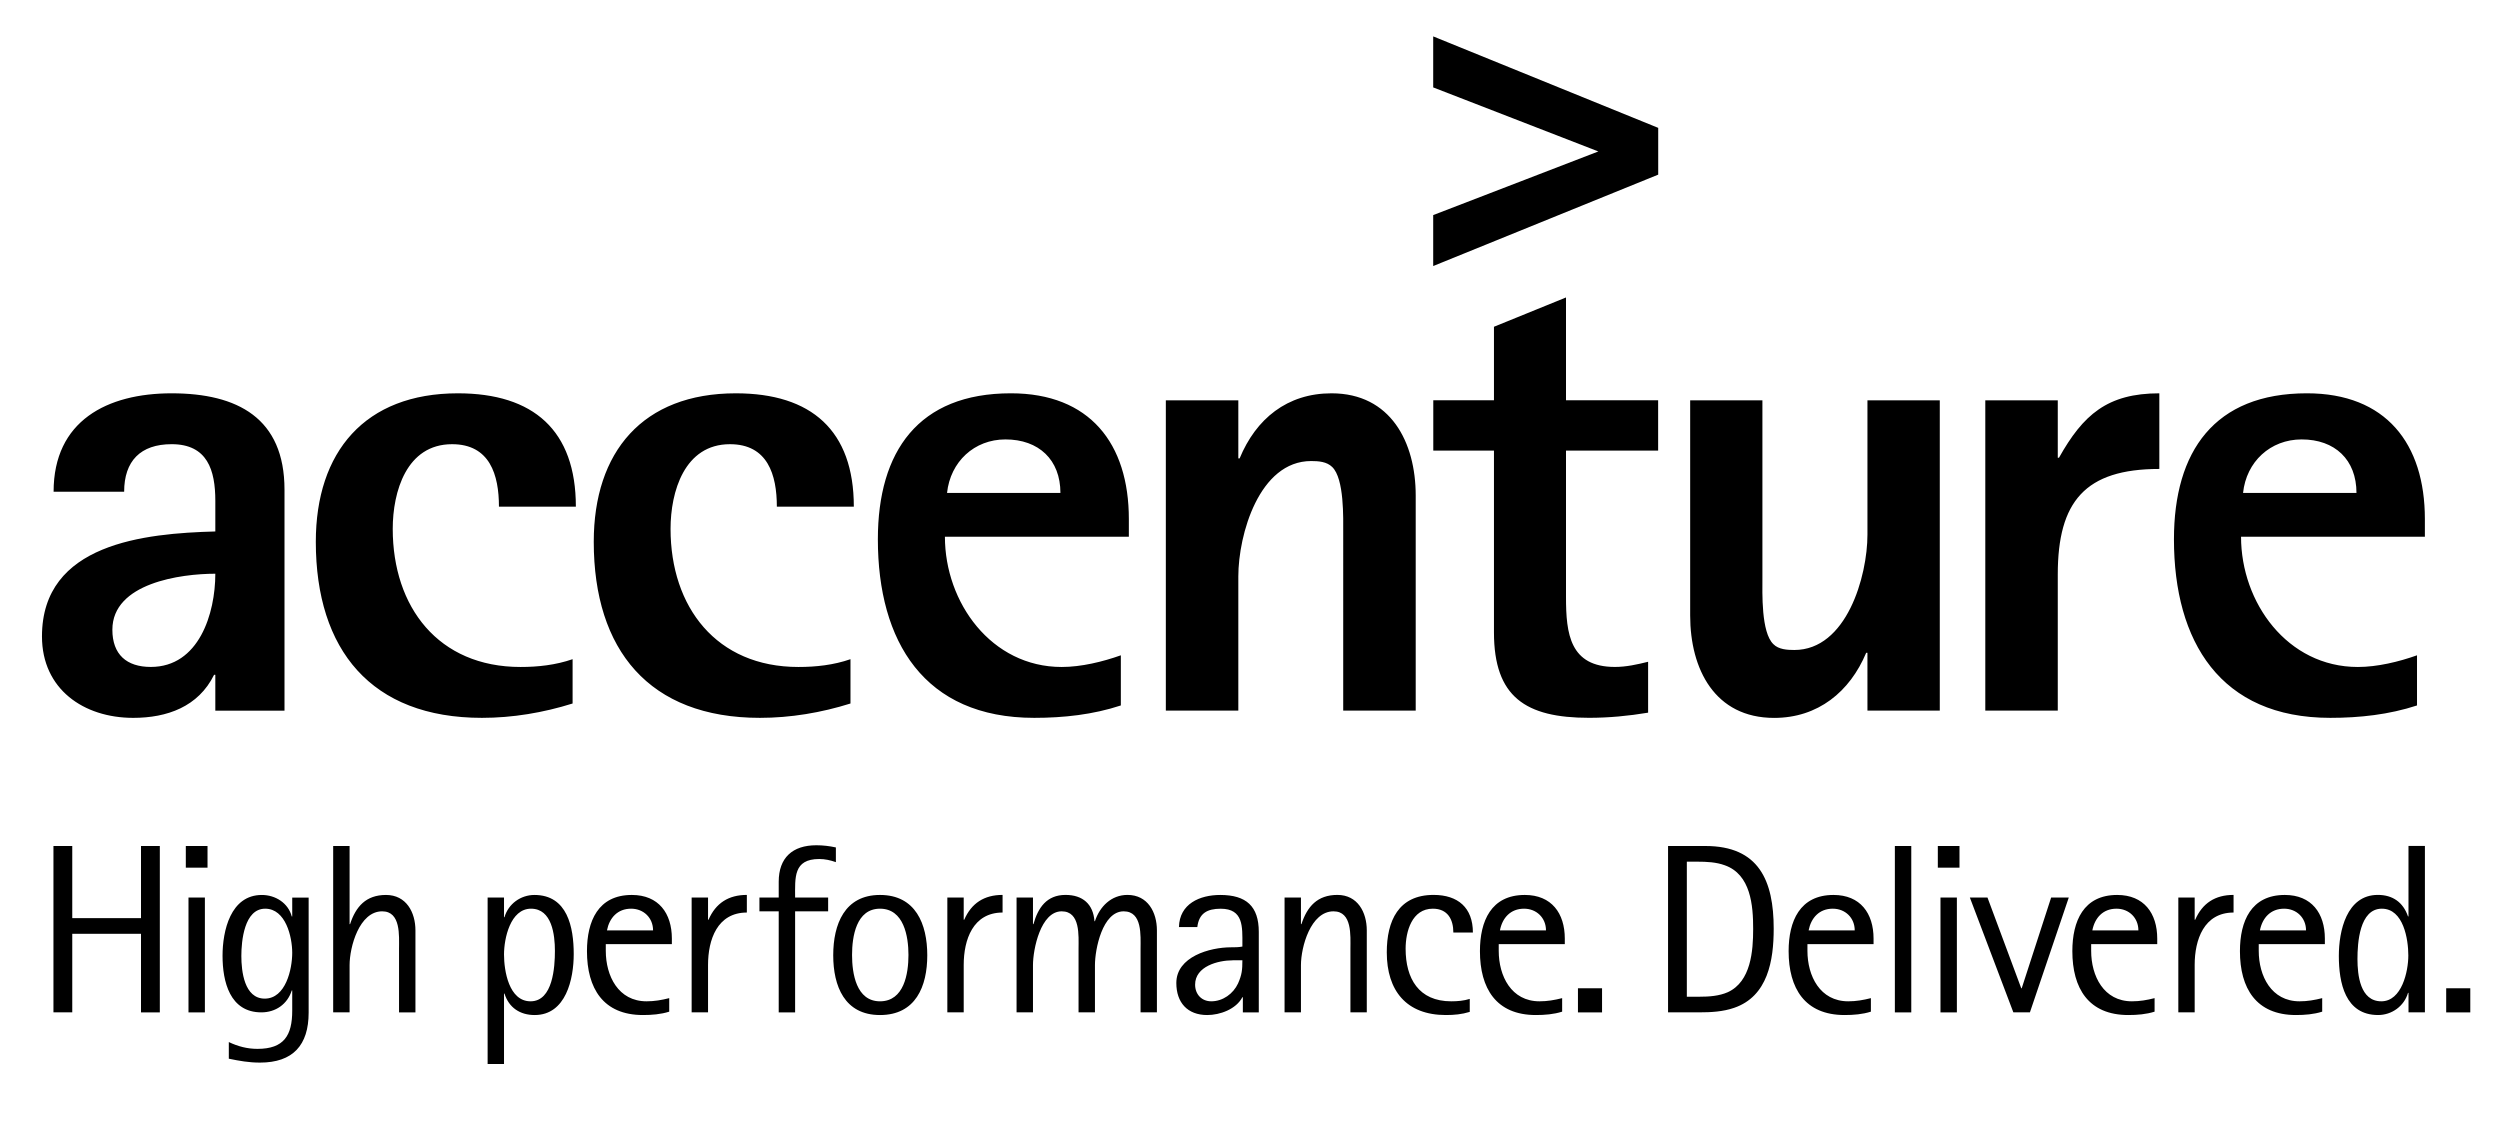 <?xml version="1.0" encoding="utf-8"?>
<!-- Generator: Adobe Illustrator 16.0.0, SVG Export Plug-In . SVG Version: 6.00 Build 0)  -->
<!DOCTYPE svg PUBLIC "-//W3C//DTD SVG 1.1//EN" "http://www.w3.org/Graphics/SVG/1.1/DTD/svg11.dtd">
<svg version="1.1" id="Layer_1" xmlns="http://www.w3.org/2000/svg" xmlns:xlink="http://www.w3.org/1999/xlink" x="0px" y="0px"
	 width="200px" height="90px" viewBox="296 261 200 90" enable-background="new 296 261 200 90" xml:space="preserve">
<g>
	<path d="M313.226,306.898c0,3.182-1.306,7.457-5.163,7.457c-1.935,0-3.073-0.996-3.073-2.977
		C304.99,307.641,310.467,306.898,313.226,306.898 M318.76,317.85v-17.675c0-5.73-3.76-7.71-9.028-7.71
		c-5.152,0-9.444,2.189-9.444,7.874h5.644c0-2.455,1.305-3.804,3.8-3.804c2.863,0,3.494,2.076,3.494,4.529v2.453
		c-5.632,0.154-13.868,0.939-13.868,8.396c0,4.221,3.34,6.516,7.297,6.516c2.713,0,5.214-0.889,6.471-3.443h0.1v2.865H318.76
		 M335.916,301.535h6.153c0-6.102-3.383-9.07-9.438-9.07c-7.443,0-11.366,4.686-11.366,11.878c0,8.654,4.433,14.085,13.291,14.085
		c2.454,0,4.903-0.412,7.252-1.148v-3.545c-1.36,0.469-2.767,0.623-4.164,0.623c-6.584,0-10.225-4.797-10.225-11.048
		c0-2.971,1.094-6.774,4.746-6.774C335.186,296.535,335.916,298.982,335.916,301.535 M358.148,301.535h6.158
		c0-6.102-3.396-9.07-9.44-9.07c-7.453,0-11.366,4.686-11.366,11.878c0,8.654,4.428,14.085,13.293,14.085
		c2.448,0,4.905-0.412,7.245-1.148v-3.545c-1.351,0.469-2.762,0.623-4.168,0.623c-6.566,0-10.226-4.797-10.226-11.048
		c0-2.971,1.104-6.774,4.75-6.774C357.416,296.535,358.148,298.982,358.148,301.535 M380.834,300.437h-9.071
		c0.265-2.505,2.186-4.283,4.669-4.283C379.102,296.152,380.834,297.78,380.834,300.437 M386.308,303.938v-1.414
		c0-6.046-3.128-10.06-9.438-10.06c-7.398,0-10.641,4.64-10.641,11.679c0,8.175,3.699,14.285,12.51,14.285
		c2.35,0,4.707-0.258,6.928-0.992v-4.012c-1.461,0.518-3.171,0.934-4.733,0.934c-5.628,0-9.341-5.156-9.341-10.419H386.308
		 M403.457,317.85h5.8v-17.202c0-4.27-2-8.183-6.737-8.183c-3.548,0-6.041,2.038-7.351,5.209h-0.103v-4.65h-5.799v24.826h5.799
		v-10.738c0-3.343,1.67-9.228,5.825-9.228c0.597,0,1.25,0.048,1.683,0.474c0.977,0.934,0.883,4.11,0.883,5.313V317.85
		 M421.28,297.049h7.371v-4.027h-7.371v-8.226l-5.763,2.345v5.881h-4.854v4.027h4.854v14.542c0,5.166,2.528,6.834,7.603,6.834
		c1.571,0,3.175-0.15,4.729-0.412v-4.072c-0.871,0.217-1.754,0.414-2.654,0.414c-3.607,0-3.915-2.656-3.915-5.582V297.049
		 M445.396,317.85h5.787v-24.826h-5.787v10.745c0,3.343-1.671,9.23-5.85,9.23c-0.564,0-1.254-0.041-1.67-0.461
		c-0.995-0.943-0.883-4.125-0.883-5.318v-14.194h-5.779v17.218c0,4.279,1.963,8.188,6.719,8.188c3.503,0,6.056-2.09,7.362-5.209h0.1
		L445.396,317.85 M460.622,306.957c0-5.839,2.187-8.441,8.125-8.441v-6.051c-4.162,0-6.104,1.722-8.028,5.153h-0.097v-4.594h-5.798
		v24.826h5.798V306.957 M484.518,300.437h-9.074c0.262-2.505,2.188-4.283,4.686-4.283
		C482.796,296.152,484.518,297.78,484.518,300.437 M489.99,303.938v-1.414c0-6.046-3.124-10.06-9.439-10.06
		c-7.4,0-10.635,4.64-10.635,11.679c0,8.175,3.703,14.285,12.506,14.285c2.35,0,4.699-0.258,6.939-0.992v-4.012
		c-1.457,0.518-3.181,0.934-4.732,0.934c-5.646,0-9.346-5.156-9.346-10.419H489.99"/>
	<path d="M410.656,263.911v4.082c0,0,11.558,4.478,13.212,5.123c-1.654,0.635-13.212,5.091-13.212,5.091v4.076l18.001-7.312v-3.742
		L410.656,263.911"/>
	<path d="M307.28,341.988v-6.285h-5.499v6.285h-1.505V328.68h1.505v5.768h5.499v-5.768h1.506v13.311h-1.506V341.988z
		 M310.865,328.68h1.737v1.736h-1.737V328.68z M311.079,332.805h1.312v9.188h-1.312V332.805z M316.795,346.008
		c-0.888,0-1.641-0.137-2.49-0.312v-1.332c0.734,0.35,1.485,0.545,2.294,0.545c2.126,0,2.779-1.082,2.779-3.053v-1.621h-0.037
		c-0.348,1.104-1.294,1.754-2.432,1.754c-2.528,0-3.106-2.467-3.106-4.529c0-1.988,0.636-4.863,3.145-4.863
		c1.081,0,2.104,0.637,2.393,1.719h0.037v-1.51h1.313v9.205C320.691,344.613,319.437,346.008,316.795,346.008 M317.216,333.695
		c-1.677,0-1.908,2.584-1.908,3.781c0,1.213,0.231,3.414,1.872,3.414c1.677,0,2.198-2.354,2.198-3.666
		C319.378,335.953,318.857,333.695,317.216,333.695 M327.923,341.988v-5.09c0-1.043,0.154-2.992-1.35-2.992
		c-1.835,0-2.606,2.855-2.606,4.305v3.777h-1.313V328.68h1.313v6.25h0.039c0.462-1.408,1.274-2.334,2.875-2.334
		c1.62,0,2.354,1.389,2.354,2.838v6.557h-1.312V341.988z M338.773,342.203c-1.178,0-2.066-0.598-2.414-1.717h-0.038v5.635h-1.311
		v-13.316h1.311v1.568h0.038c0.311-1.064,1.294-1.777,2.395-1.777c2.643,0,3.144,2.586,3.144,4.729
		C341.898,339.311,341.281,342.203,338.773,342.203 M338.482,333.695c-1.659,0-2.161,2.391-2.161,3.662
		c0,1.297,0.386,3.748,2.124,3.748c1.794,0,1.948-2.762,1.948-4.035C340.393,335.799,340.162,333.695,338.482,333.695
		 M344.463,336.529v0.541c0,2.01,1.005,4.035,3.262,4.035c0.635,0,1.195-0.098,1.813-0.254v1.082
		c-0.675,0.213-1.389,0.27-2.102,0.27c-3.187,0-4.479-2.141-4.479-5.111c0-2.393,0.888-4.496,3.589-4.496
		c2.142,0,3.203,1.467,3.203,3.49v0.443H344.463z M346.489,333.695c-1.081,0-1.736,0.732-1.932,1.736h3.688
		C348.246,334.43,347.492,333.695,346.489,333.695 M352.643,338.189v3.799h-1.312v-9.184h1.312v1.777h0.038
		c0.579-1.332,1.602-1.988,3.067-1.988v1.41C353.376,334.004,352.643,336.186,352.643,338.189 M361.538,329.721
		c-2.084,0-1.929,1.504-1.929,3.084h2.642v1.102h-2.642v8.084h-1.312v-8.084h-1.543v-1.102h1.543v-1.27c0-1.91,1.1-2.914,3.01-2.914
		c0.52,0,1.04,0.059,1.563,0.174v1.176C362.426,329.816,362.002,329.721,361.538,329.721 M366.4,342.203
		c-2.836,0-3.742-2.314-3.742-4.783c0-2.471,0.906-4.824,3.742-4.824c2.855,0,3.782,2.334,3.782,4.824
		C370.183,339.908,369.256,342.203,366.4,342.203 M366.4,333.695c-1.907,0-2.236,2.24-2.236,3.703c0,1.467,0.329,3.707,2.236,3.707
		c1.931,0,2.277-2.221,2.277-3.707C368.678,335.916,368.312,333.695,366.4,333.695 M373.097,338.189v3.799h-1.31v-9.184h1.31v1.777
		h0.04c0.58-1.332,1.603-1.988,3.069-1.988v1.41C373.832,334.004,373.097,336.186,373.097,338.189 M387.245,341.988v-5.09
		c0-1.043,0.153-2.992-1.351-2.992c-1.699,0-2.298,3.031-2.298,4.305v3.777h-1.312v-5.09c0-1.043,0.156-2.992-1.35-2.992
		c-1.68,0-2.296,3.031-2.296,4.305v3.777h-1.313v-9.184h1.313v2.125h0.038c0.367-1.312,1.061-2.336,2.567-2.336
		c1.369,0,2.218,0.734,2.314,2.104h0.037c0.386-1.176,1.312-2.104,2.605-2.104c1.622,0,2.354,1.389,2.354,2.838v6.557H387.245
		L387.245,341.988z M395.428,341.988v-1.213h-0.037c-0.503,0.963-1.794,1.428-2.815,1.428c-1.584,0-2.47-1.002-2.47-2.564
		c0-2.104,2.681-2.855,4.379-2.855c0.309,0,0.599,0,0.906-0.059v-0.193c0-1.367,0.098-2.834-1.736-2.834
		c-1.079,0-1.738,0.365-1.87,1.467h-1.469c0.041-1.855,1.659-2.568,3.302-2.568c2.082,0,3.085,0.906,3.085,2.955v6.439h-1.274
		V341.988z M394.619,337.826c-1.177,0-3.01,0.479-3.01,1.947c0,0.77,0.52,1.332,1.292,1.332c0.927,0,1.758-0.602,2.143-1.43
		c0.306-0.695,0.347-1.08,0.347-1.852h-0.771V337.826z M404.034,341.988v-5.09c0-1.043,0.152-2.992-1.353-2.992
		c-1.829,0-2.605,2.855-2.605,4.305v3.777h-1.311v-9.184h1.311v2.125h0.039c0.463-1.408,1.274-2.336,2.877-2.336
		c1.62,0,2.351,1.389,2.351,2.838v6.557H404.034z M412.268,335.605c0-1.062-0.462-1.91-1.642-1.91c-1.676,0-2.177,1.832-2.177,3.203
		c0,2.373,1.042,4.207,3.646,4.207c0.503,0,1.005-0.041,1.485-0.193v1.039c-0.636,0.195-1.234,0.252-1.911,0.252
		c-3.161,0-4.727-1.949-4.727-5.016c0-2.51,0.929-4.594,3.743-4.594c1.951,0,3.146,1.023,3.146,3.012H412.268L412.268,335.605z
		 M415.898,336.529v0.541c0,2.01,1.002,4.035,3.262,4.035c0.636,0,1.193-0.098,1.812-0.254v1.082
		c-0.673,0.213-1.387,0.27-2.105,0.27c-3.183,0-4.472-2.141-4.472-5.111c0-2.393,0.884-4.496,3.589-4.496
		c2.141,0,3.2,1.467,3.2,3.49v0.443H415.898z M417.924,333.695c-1.08,0-1.738,0.732-1.929,1.736h3.684
		C419.679,334.43,418.925,333.695,417.924,333.695 M422.236,340.062h1.928v1.928h-1.928V340.062z M434.73,341.627
		c-0.887,0.309-1.852,0.361-2.777,0.361h-2.509V328.68h2.991c4.282,0,5.461,2.777,5.461,6.615
		C437.896,337.826,437.434,340.701,434.73,341.627 M433.98,330.221c-0.678-0.25-1.449-0.287-2.184-0.287h-0.849v10.803h1.022
		c0.753,0,1.562-0.055,2.259-0.363c1.851-0.852,2.025-3.301,2.025-5.057C436.257,333.443,436.063,330.953,433.98,330.221
		 M440.595,336.529v0.541c0,2.01,1.005,4.035,3.266,4.035c0.636,0,1.192-0.098,1.81-0.254v1.082c-0.673,0.213-1.386,0.27-2.103,0.27
		c-3.185,0-4.478-2.141-4.478-5.111c0-2.393,0.891-4.496,3.589-4.496c2.145,0,3.206,1.467,3.206,3.49v0.443H440.595z
		 M442.621,333.695c-1.08,0-1.735,0.732-1.931,1.736h3.688C444.378,334.43,443.626,333.695,442.621,333.695 M447.589,328.68h1.313
		v13.312h-1.313V328.68z M451.026,328.68h1.733v1.736h-1.733V328.68z M451.238,332.805h1.312v9.188h-1.312V332.805z
		 M458.393,341.988h-1.325l-3.479-9.184h1.41l2.701,7.258h0.037l2.354-7.258h1.411L458.393,341.988z M463.293,336.529v0.541
		c0,2.01,1.002,4.035,3.262,4.035c0.637,0,1.194-0.098,1.812-0.254v1.082c-0.677,0.213-1.388,0.27-2.101,0.27
		c-3.187,0-4.478-2.141-4.478-5.111c0-2.393,0.888-4.496,3.586-4.496c2.142,0,3.205,1.467,3.205,3.49v0.443H463.293z
		 M465.32,333.695c-1.083,0-1.737,0.732-1.933,1.736h3.684C467.071,334.43,466.322,333.695,465.32,333.695 M471.574,338.189v3.799
		h-1.308v-9.184h1.308v1.777h0.041c0.58-1.332,1.602-1.988,3.07-1.988v1.41C472.311,334.004,471.574,336.186,471.574,338.189
		 M476.699,336.529v0.541c0,2.01,1.008,4.035,3.265,4.035c0.633,0,1.196-0.098,1.812-0.254v1.082
		c-0.671,0.213-1.391,0.27-2.102,0.27c-3.186,0-4.479-2.141-4.479-5.111c0-2.393,0.888-4.496,3.589-4.496
		c2.142,0,3.205,1.467,3.205,3.49v0.443H476.699z M478.729,333.695c-1.081,0-1.739,0.732-1.936,1.736h3.689
		C480.484,334.43,479.73,333.695,478.729,333.695 M488.681,341.988v-1.561h-0.039c-0.308,1.062-1.295,1.775-2.393,1.775
		c-2.64,0-3.142-2.586-3.142-4.729c0-1.986,0.614-4.881,3.122-4.881c1.193,0,2.025,0.598,2.411,1.719h0.039v-5.635h1.314v13.311
		H488.681L488.681,341.988z M486.546,333.695c-1.795,0-1.949,2.76-1.949,4.031s0.21,3.379,1.908,3.379
		c1.641,0,2.161-2.395,2.161-3.666C488.666,336.145,488.282,333.695,486.546,333.695 M491.695,340.062h1.928v1.928h-1.928V340.062z"
		/>
</g>
</svg>

